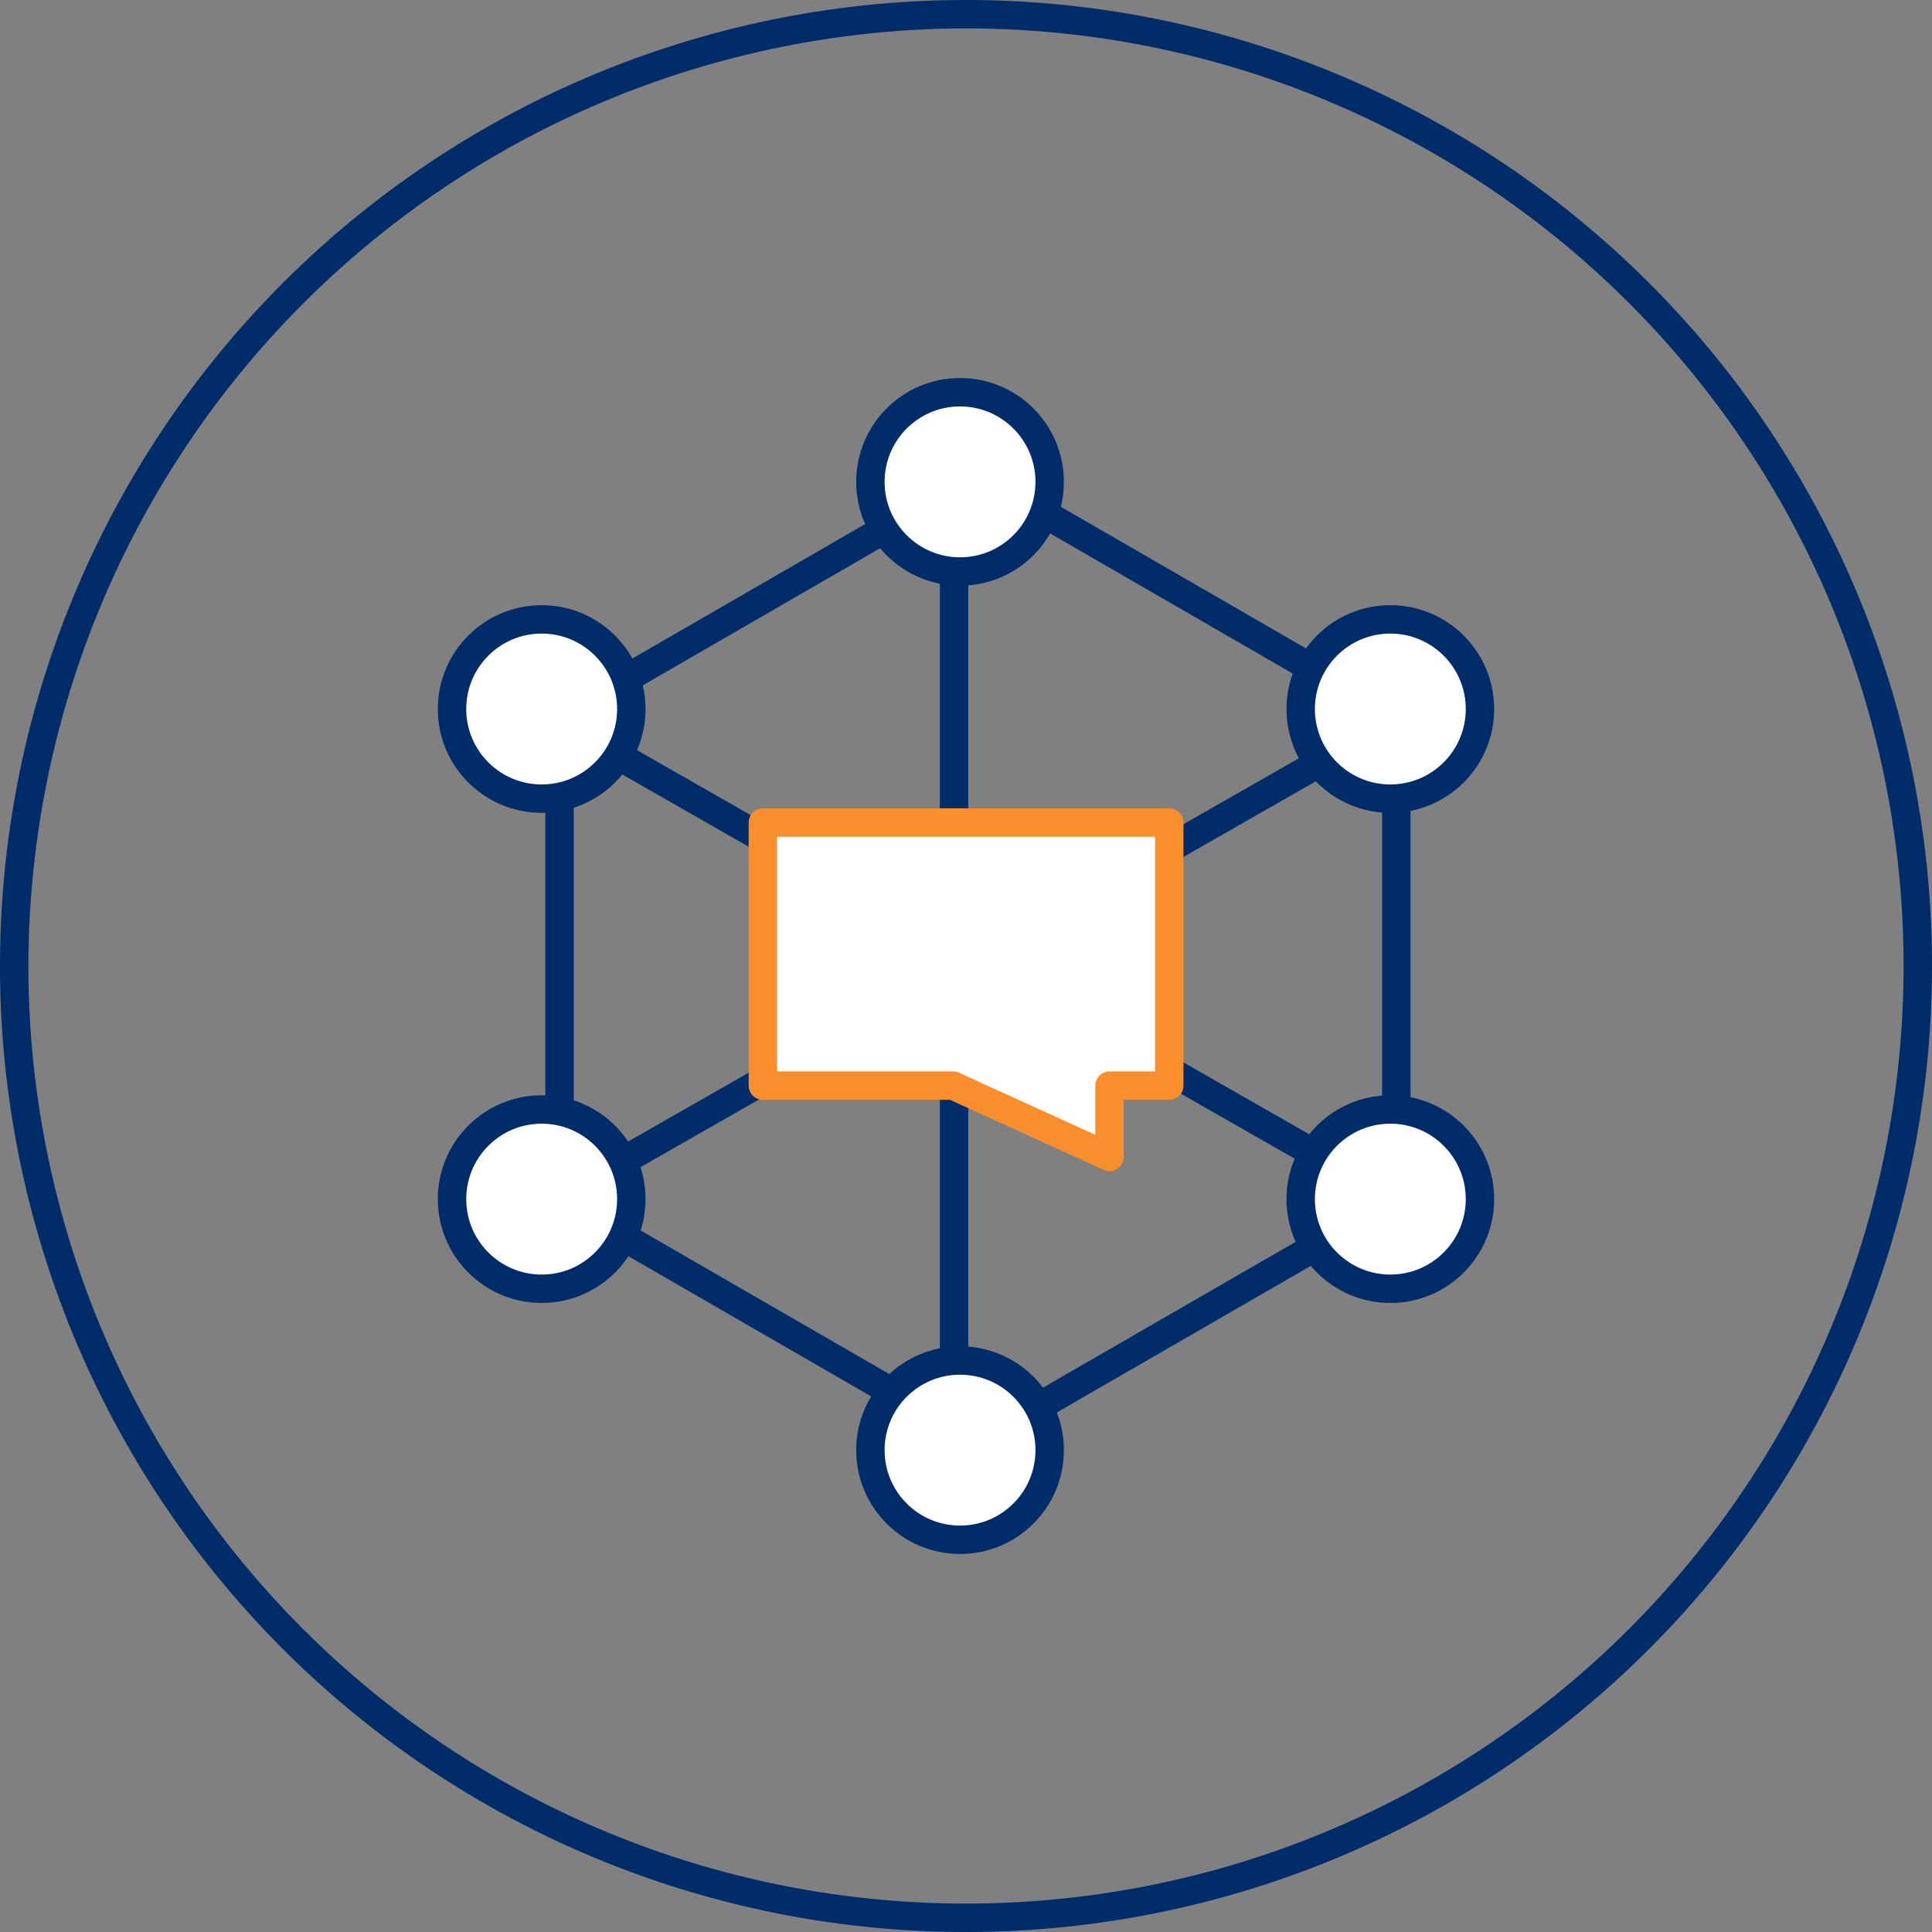<svg id="Layer_1" data-name="Layer 1" xmlns="http://www.w3.org/2000/svg" viewBox="0 0 136 136"><rect x="0" y="0" width="136" height="136" fill="#808080" stroke="none"/><defs><style>.cls-1{fill:#002d6a;}.cls-2{fill:none;}.cls-2,.cls-3{stroke:#002d6a;stroke-miterlimit:10;}.cls-2,.cls-3,.cls-4{stroke-width:2px;}.cls-3,.cls-4{fill:#fff;}.cls-4{stroke:#f98e2c;stroke-linecap:round;stroke-linejoin:round;}</style></defs><title>Artboard 1</title><path class="cls-1" d="M68,2A66,66,0,1,1,2,68,66.08,66.08,0,0,1,68,2m0-2a68,68,0,1,0,68,68A68,68,0,0,0,68,0Z"/><polygon class="cls-2" points="39.39 50.47 39.39 84.48 68.84 101.48 98.29 84.48 98.29 50.47 68.84 33.46 39.39 50.47"/><circle class="cls-3" cx="67.58" cy="33.92" r="6.31"/><line class="cls-3" x1="38.63" y1="84.7" x2="98.64" y2="50.41"/><line class="cls-3" x1="98.64" y1="84.7" x2="38.63" y2="50.41"/><circle class="cls-3" cx="67.58" cy="102.08" r="6.31"/><circle class="cls-3" cx="38.13" cy="84.41" r="6.31"/><circle class="cls-3" cx="38.13" cy="49.91" r="6.31"/><circle class="cls-3" cx="97.87" cy="84.41" r="6.31"/><circle class="cls-3" cx="97.87" cy="49.91" r="6.31"/><line class="cls-3" x1="67.16" y1="95.77" x2="67.16" y2="40.23"/><polygon class="cls-4" points="78.1 76.42 78.1 81.44 67.09 76.42 53.7 76.42 53.7 57.9 82.31 57.9 82.31 76.42 78.1 76.42"/></svg>